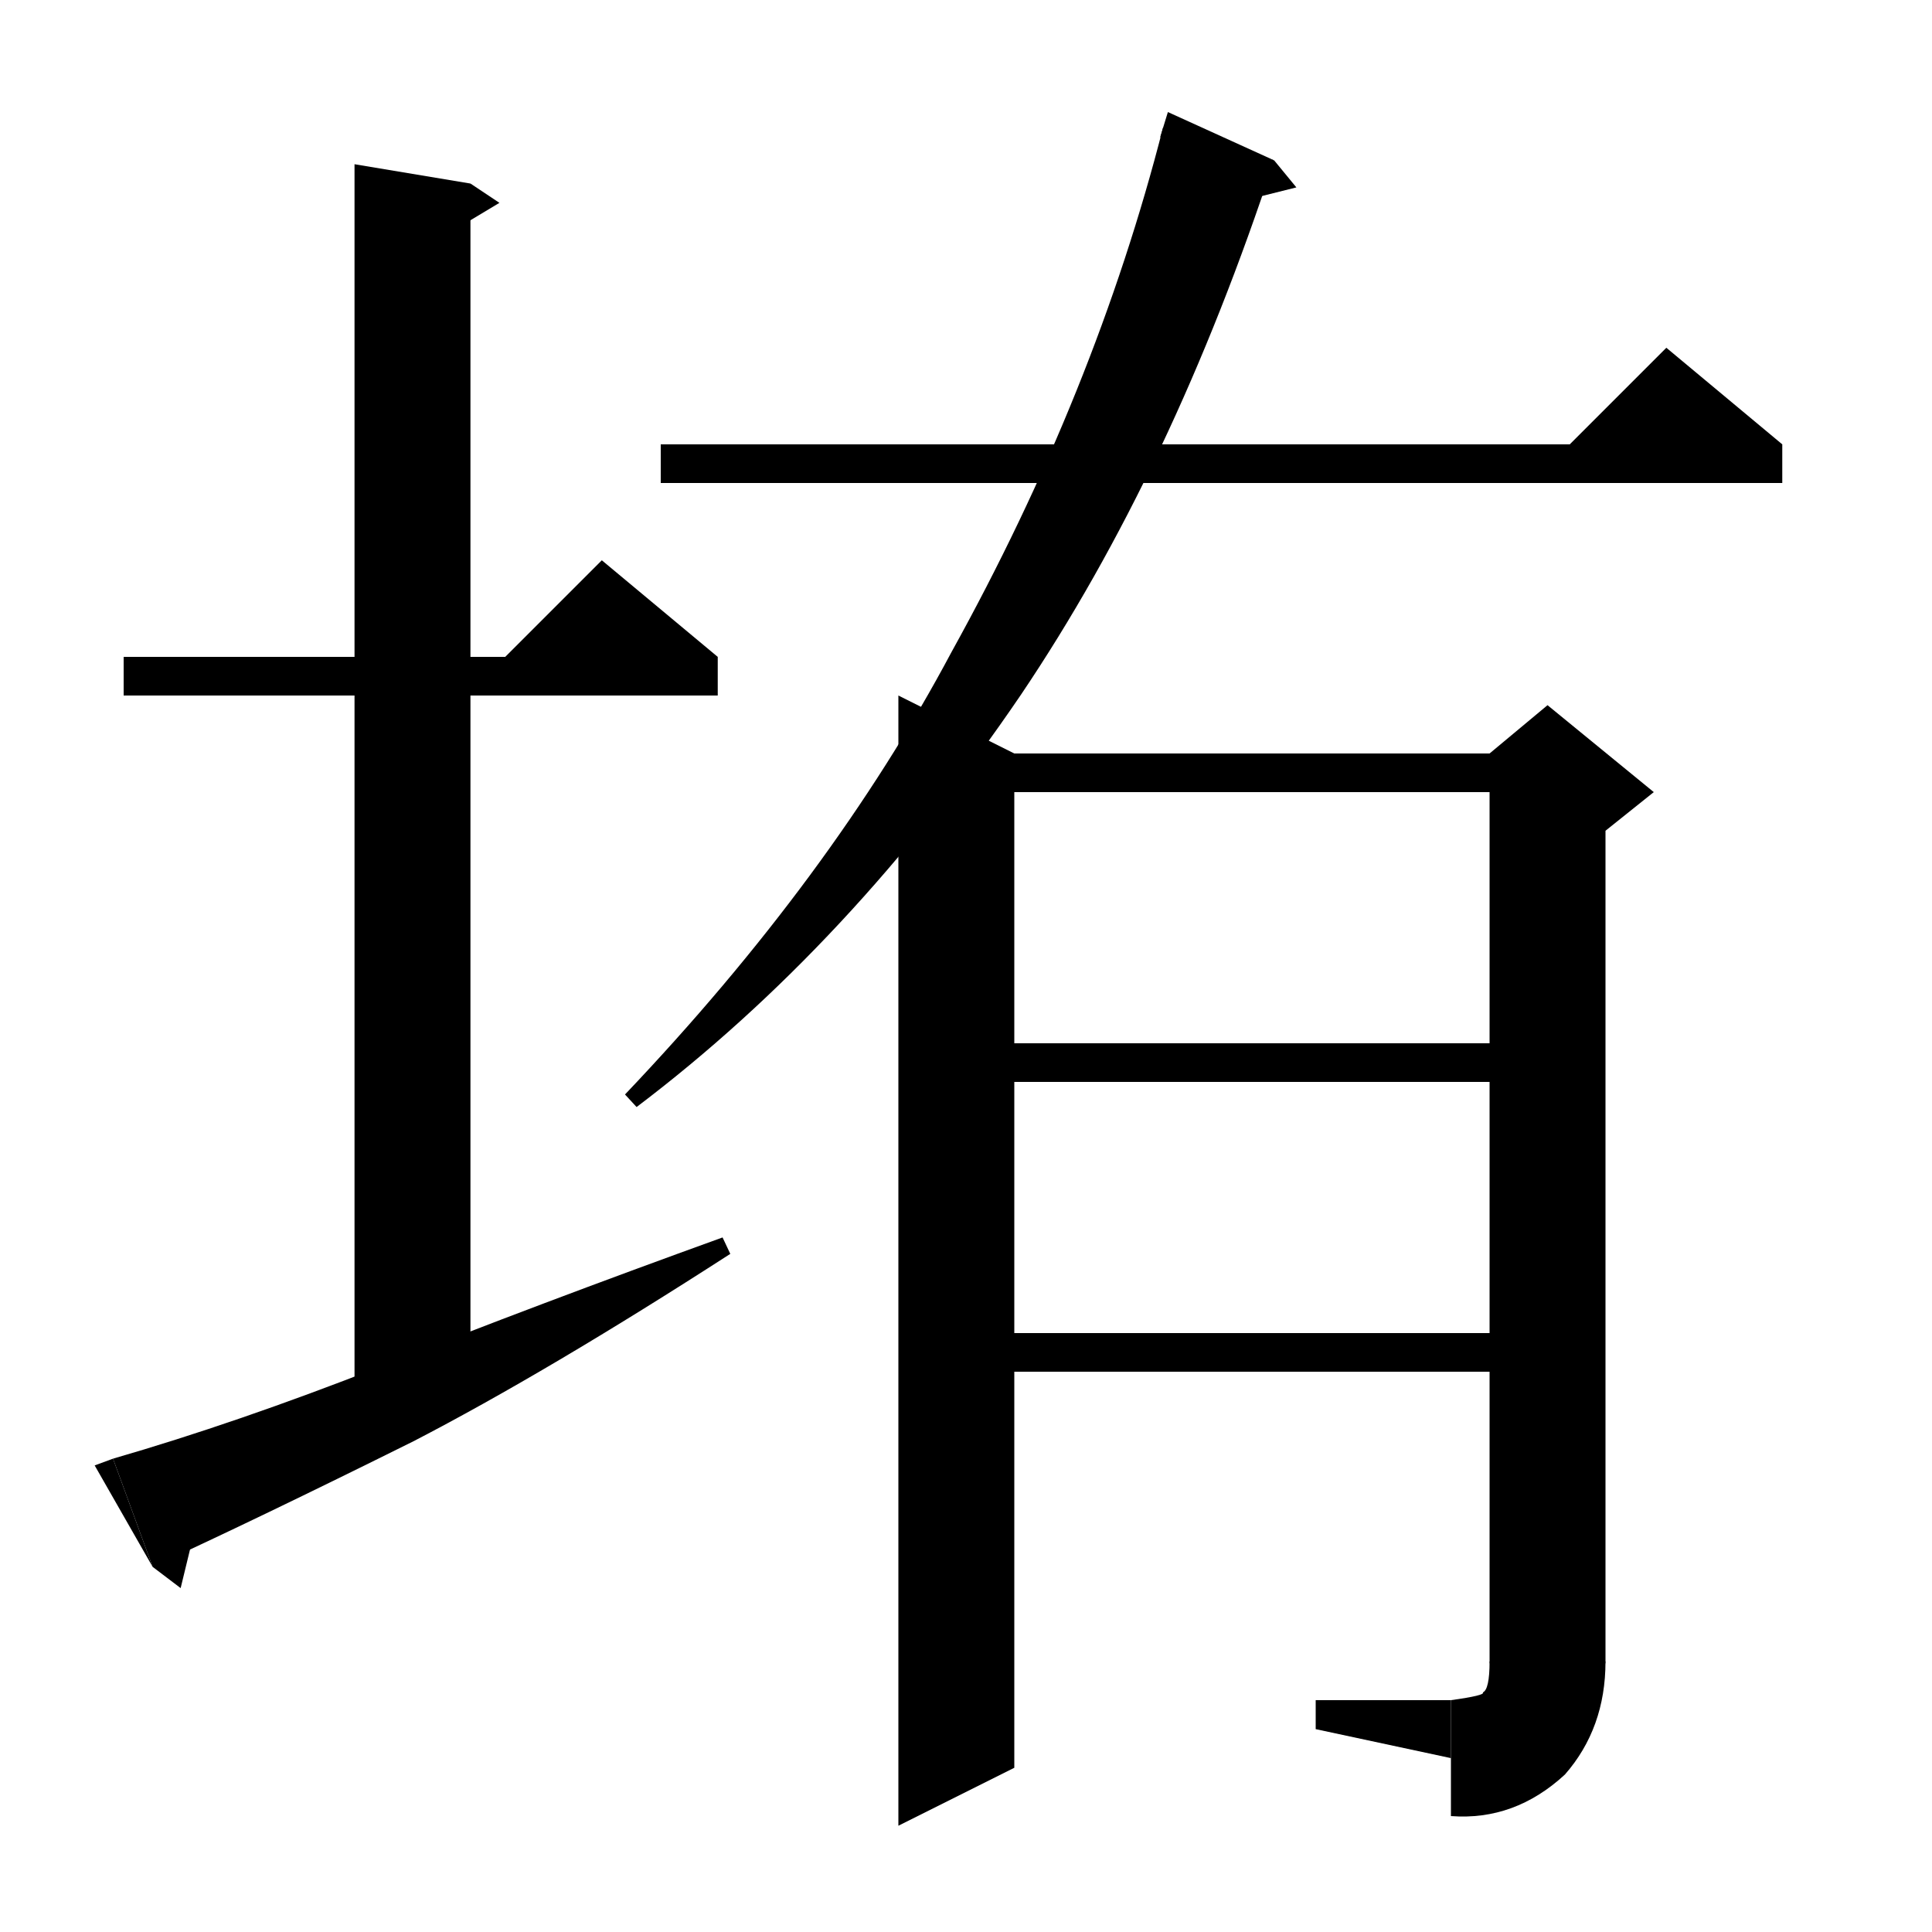 <svg xmlns="http://www.w3.org/2000/svg" xmlns:xlink="http://www.w3.org/1999/xlink" version="1.1" baseProfile="full" viewBox="0 0 200 200" width="200" height="200">
<path d="M 12.8,68 L 74.3,68 74.3,72 12.8,72 Z" fill="black" />
<path d="M 74.3,68 L 50.3,70 62.3,58 Z" fill="black" />
<path d="M 48.7,19 L 48.7,143 36.7,143 36.7,17 Z" fill="black" />
<path d="M 48.7,19 L 51.7,21 46.7,24 Z" fill="black" />
<path d="M 11.7,151 Q 24.5,147.3 39.3,141.5 Q 55.7,135 74.8,128.1 L 75.6,129.8 Q 56.7,142 42.8,149.2 Q 26.5,157.3 15.8,162.2 Z" fill="black" />
<path d="M 15.8,162.2 L 11.7,151 9.8,151.7 Z" fill="black" />
<path d="M 15.8,162.2 L 18.7,164.4 20.4,157.4 Z" fill="black" />
<path d="M 131.9,16.6 Q 121.4,48.6 105.7,71.9 Q 88.1,97.8 65.9,114.6 L 64.7,113.3 Q 86.1,90.8 98.5,67.5 Q 113.4,40.6 120.4,13.2 Z" fill="black" />
<path d="M 120.1,14.2 L 131.9,16.6 120.9,11.6 Z" fill="black" />
<path d="M 131.9,16.6 L 134.2,19.4 128.6,20.8 Z" fill="black" />
<path d="M 68.4,46 L 184.5,46 184.5,50 68.4,50 Z" fill="black" />
<path d="M 184.5,46 L 160.5,48 172.5,36 Z" fill="black" />
<path d="M 105,78 L 105,183 93,189 93,72 Z" fill="black" />
<path d="M 99,78 L 160.2,78 160.2,82 99,82 Z" fill="black" />
<path d="M 166.2,80 L 166.2,172 154.2,172 154.2,80 Z" fill="black" />
<path d="M 154.2,78 L 160.2,73 171.2,82 166.2,86 154.2,80 Z" fill="black" />
<path d="M 154.2,172 Q 154.8,177.4 160.2,178 Q 165.6,177.4 166.2,172 Z" fill="black" />
<path d="M 166.2,172 Q 166.2,178.9 162,183.7 Q 156.8,188.5 150.2,188 L 150.2,176 Q 153.8,175.5 153.5,175.2 Q 154.2,174.9 154.2,172 Z" fill="black" />
<path d="M 150.2,182 L 150.2,176 136.2,176 136.2,179 Z" fill="black" />
<path d="M 99,108 L 160.2,108 160.2,112 99,112 Z" fill="black" />
<path d="M 99,138 L 160.2,138 160.2,142 99,142 Z" fill="black" />
</svg>
